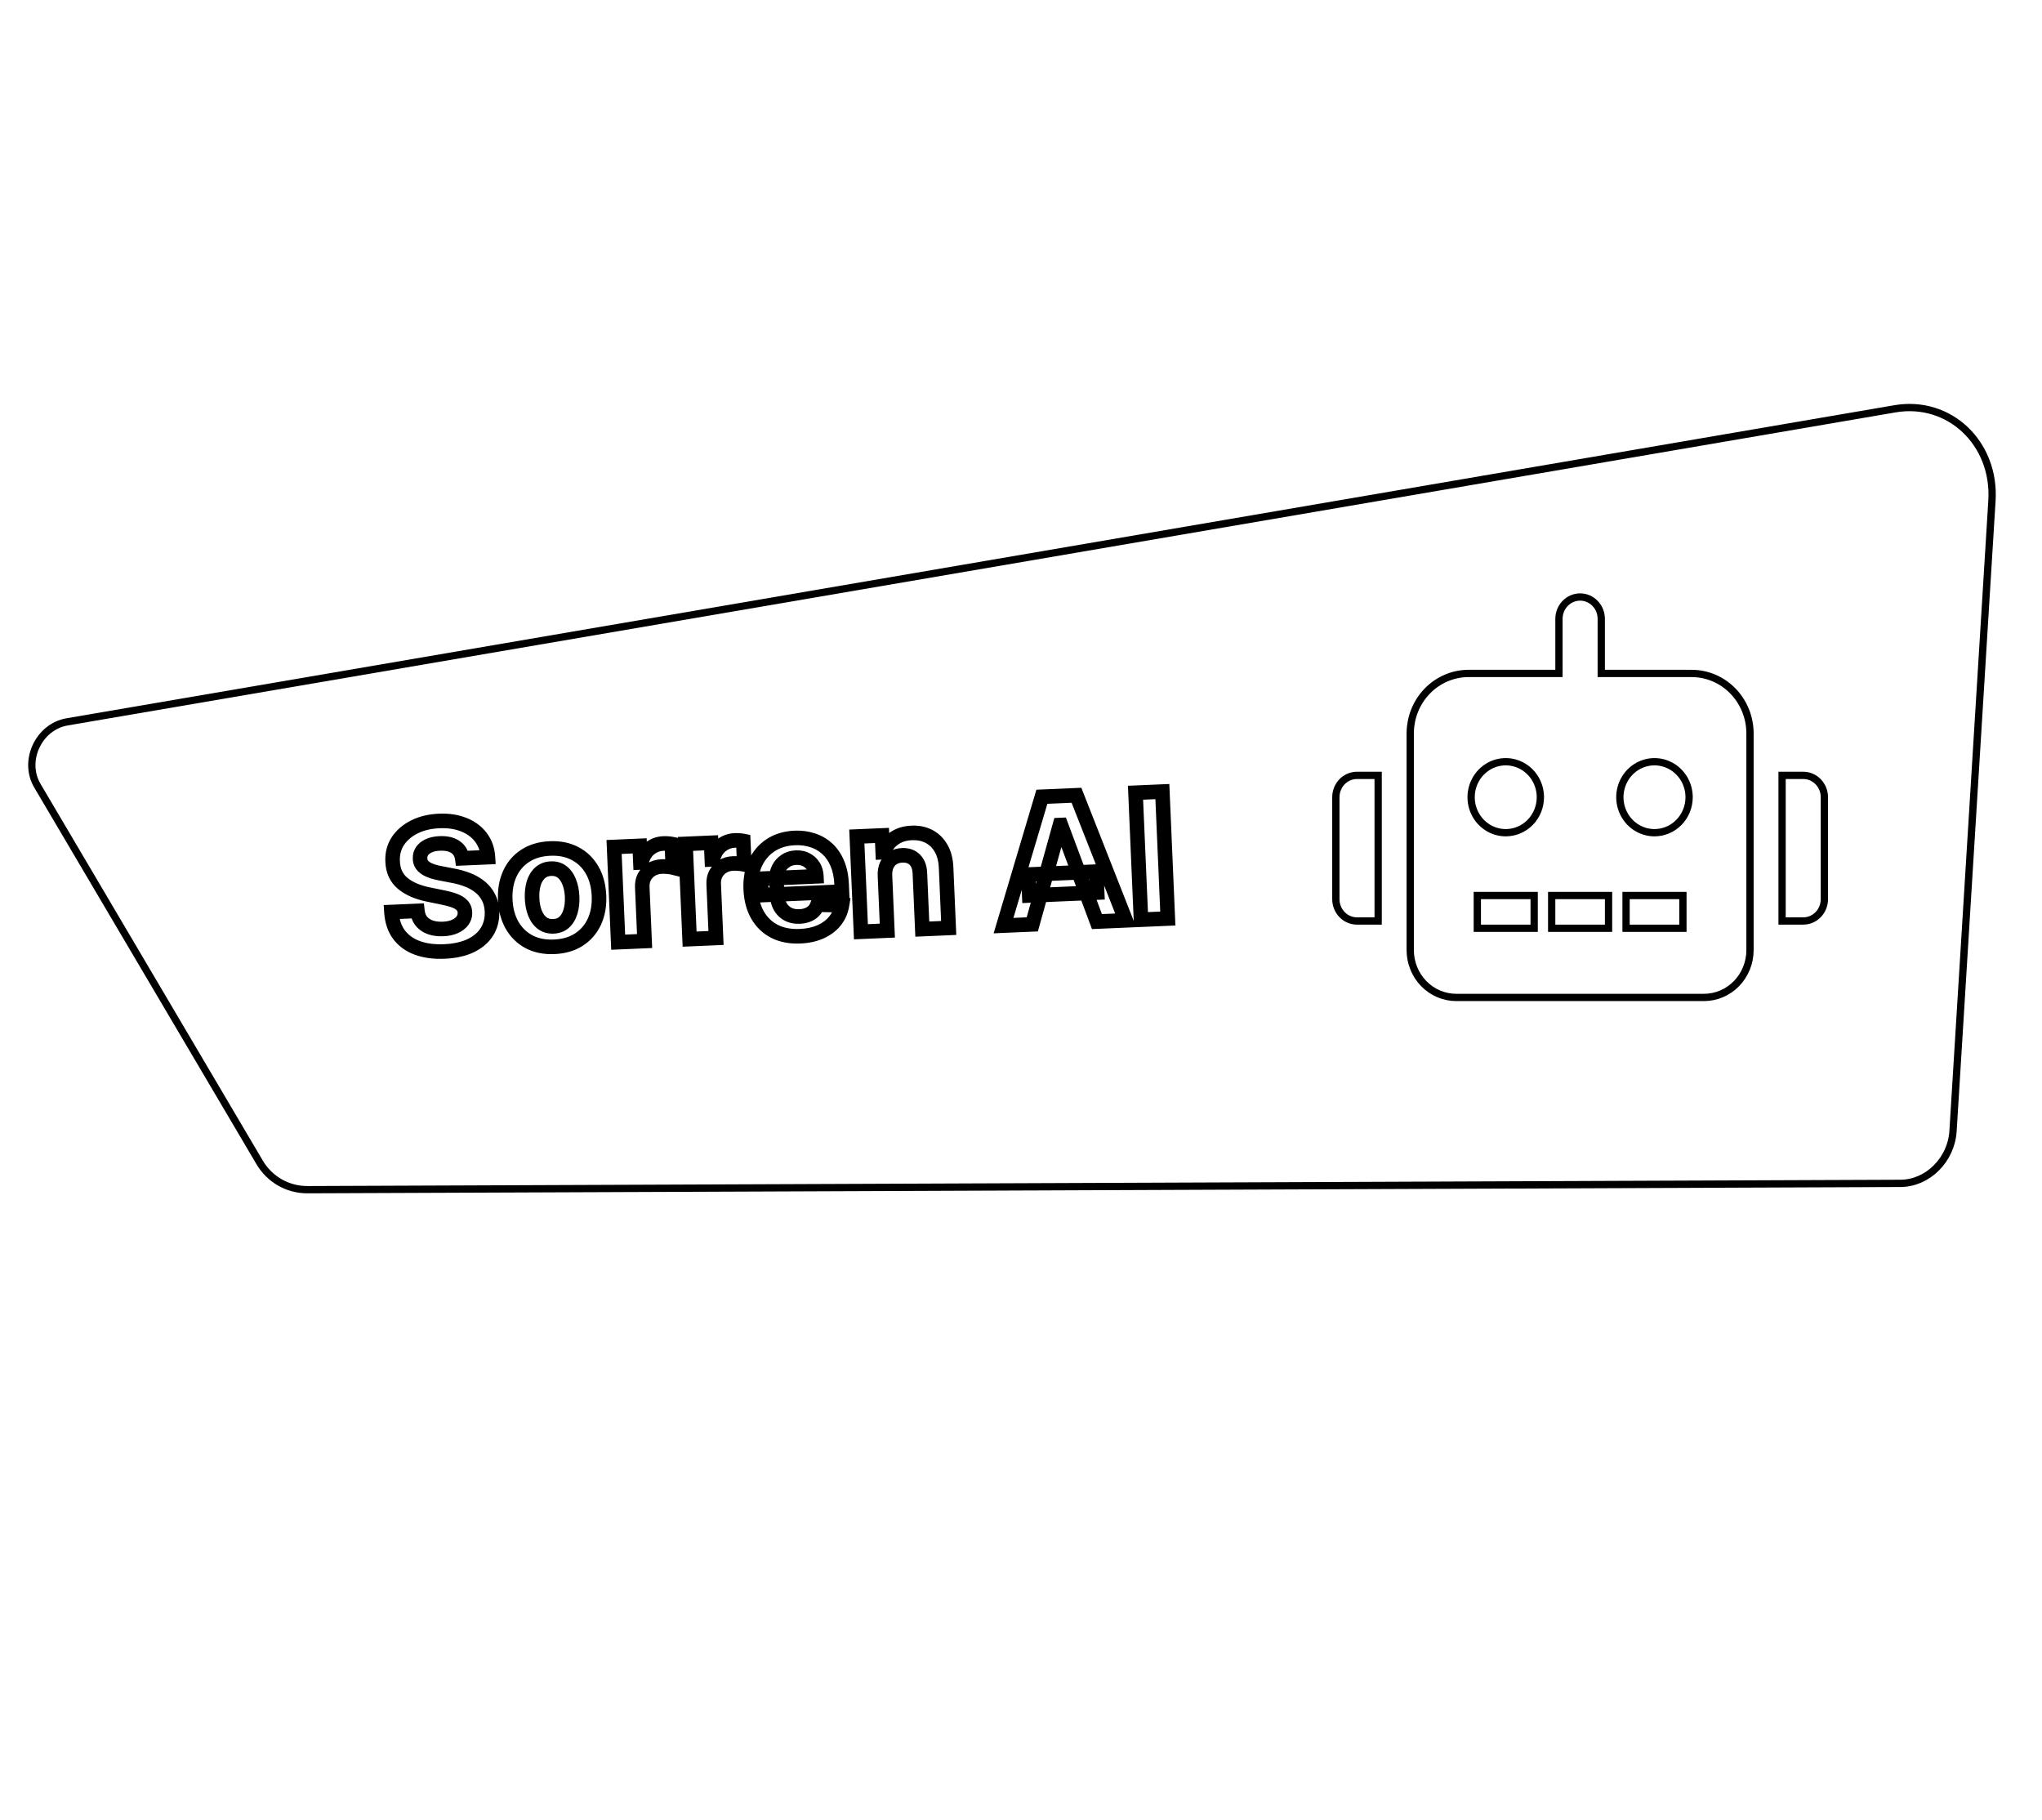   <svg class="drawable" width="561" height="500" viewBox="0 0 561 500" fill="none" xmlns="http://www.w3.org/2000/svg" >
<path d="M18.443 198.298C10.621 199.638 6.245 209.011 10.262 215.821L71.301 319.269C74.098 324.009 79.037 326.833 84.497 326.811L522.092 325.079C529.598 325.049 536.07 318.62 536.558 310.707L547.249 137.55C548.224 121.755 535.546 109.74 520.602 112.3L18.443 198.298Z" stroke="black" stroke-width="2"/>
<path d="M434.105 164C435.638 164 437.113 164.626 438.205 165.748C439.298 166.871 439.916 168.4 439.916 170V185H464.754C466.855 184.999 468.936 185.424 470.879 186.251C472.821 187.078 474.589 188.29 476.078 189.821C477.568 191.352 478.75 193.172 479.558 195.176C480.365 197.18 480.781 199.329 480.78 201.5V261C480.777 264.455 479.439 267.763 477.069 270.198C474.701 272.632 471.496 273.996 468.158 274H400.054C396.716 273.997 393.51 272.633 391.142 270.198C388.772 267.763 387.435 264.455 387.432 260.999V201.5L387.437 201.093C387.485 199.061 387.897 197.055 388.654 195.176C389.462 193.172 390.644 191.352 392.134 189.821C393.623 188.29 395.39 187.078 397.333 186.251C399.154 185.476 401.098 185.054 403.064 185.005L403.458 185H428.295V170C428.295 168.4 428.914 166.871 430.007 165.748C431.099 164.626 432.574 164 434.105 164ZM405.863 255H421.484V246H405.863V255ZM426.295 255H441.916V246H426.295V255ZM446.727 255H462.349V246H446.727V255ZM495.402 213C496.162 212.999 496.914 213.152 497.617 213.451C498.32 213.75 498.962 214.189 499.503 214.745C500.044 215.301 500.474 215.963 500.768 216.693C501.061 217.424 501.213 218.207 501.212 218.999V247.001C501.213 247.793 501.061 248.576 500.768 249.307C500.474 250.037 500.044 250.699 499.503 251.255C498.962 251.811 498.32 252.25 497.617 252.549C496.914 252.848 496.162 253.001 495.402 253H489.591V213H495.402ZM417.323 209.996C415.582 209.255 413.663 209.06 411.812 209.438C409.962 209.817 408.266 210.75 406.938 212.115C405.609 213.48 404.708 215.217 404.343 217.103C403.978 218.989 404.165 220.944 404.882 222.723C405.599 224.501 406.813 226.025 408.378 227.1C409.845 228.107 411.557 228.676 413.32 228.743L413.674 228.75C414.927 228.75 416.168 228.496 417.324 228.004C418.48 227.512 419.529 226.791 420.411 225.885C421.293 224.978 421.991 223.903 422.467 222.723C422.943 221.542 423.188 220.277 423.188 219L423.181 218.64C423.116 216.843 422.567 215.096 421.591 213.594C420.549 211.991 419.065 210.737 417.323 209.996ZM458.188 209.996C456.446 209.255 454.528 209.06 452.677 209.438C450.826 209.817 449.129 210.75 447.801 212.115C446.473 213.48 445.571 215.217 445.206 217.103C444.841 218.989 445.029 220.944 445.745 222.723C446.462 224.501 447.678 226.025 449.242 227.1C450.709 228.107 452.421 228.676 454.185 228.743L454.537 228.75C455.79 228.75 457.031 228.496 458.188 228.004C459.344 227.512 460.392 226.791 461.274 225.885C462.156 224.978 462.854 223.903 463.33 222.723C463.806 221.542 464.051 220.277 464.051 219L464.044 218.64C463.979 216.843 463.431 215.096 462.454 213.594C461.412 211.991 459.929 210.737 458.188 209.996ZM367 218.999C366.999 218.207 367.151 217.424 367.444 216.693C367.738 215.963 368.168 215.301 368.709 214.745C369.25 214.189 369.891 213.75 370.594 213.451C371.297 213.152 372.05 212.999 372.81 213H378.621V253H372.81C372.05 253.001 371.297 252.848 370.594 252.549C369.891 252.25 369.25 251.811 368.709 251.255C368.168 250.699 367.738 250.037 367.444 249.307C367.151 248.576 366.999 247.793 367 247.001V218.999Z" stroke="black" stroke-width="2"/>
<mask id="path-3-outside-1_64_136" maskUnits="userSpaceOnUse" x="104.22" y="214.24" width="219.561" height="50.335" fill="black">
<rect fill="white" x="104.22" y="214.24" width="219.561" height="50.335"/>
<path d="M126.987 235.776C126.792 234.409 126.161 233.367 125.095 232.65C124.029 231.934 122.611 231.614 120.84 231.69C119.636 231.742 118.627 231.956 117.813 232.332C116.999 232.697 116.383 233.185 115.965 233.794C115.559 234.403 115.372 235.082 115.405 235.831C115.409 236.457 115.563 236.996 115.867 237.449C116.182 237.902 116.602 238.288 117.128 238.606C117.653 238.914 118.256 239.178 118.936 239.399C119.616 239.608 120.34 239.782 121.108 239.919L124.274 240.534C125.81 240.809 127.226 241.203 128.522 241.716C129.818 242.229 130.949 242.88 131.916 243.668C132.883 244.457 133.646 245.402 134.205 246.504C134.775 247.606 135.098 248.883 135.172 250.336C135.252 252.471 134.787 254.345 133.776 255.958C132.775 257.559 131.283 258.835 129.3 259.784C127.327 260.722 124.921 261.252 122.083 261.375C119.267 261.496 116.797 261.17 114.67 260.397C112.556 259.624 110.877 258.416 109.635 256.775C108.404 255.122 107.706 253.042 107.541 250.535L114.676 250.228C114.806 251.394 115.183 252.356 115.807 253.114C116.442 253.86 117.268 254.41 118.284 254.765C119.311 255.107 120.46 255.251 121.732 255.196C122.981 255.143 124.057 254.914 124.961 254.512C125.876 254.108 126.575 253.572 127.059 252.903C127.542 252.234 127.765 251.479 127.729 250.639C127.695 249.856 127.434 249.207 126.946 248.694C126.469 248.18 125.779 247.754 124.878 247.418C123.987 247.081 122.9 246.786 121.615 246.534L117.776 245.744C114.805 245.155 112.435 244.137 110.667 242.689C108.898 241.241 107.964 239.228 107.865 236.651C107.763 234.539 108.245 232.67 109.312 231.043C110.391 229.416 111.911 228.116 113.871 227.145C115.831 226.173 118.082 225.633 120.625 225.523C123.214 225.412 125.492 225.758 127.46 226.56C129.44 227.362 131.003 228.529 132.149 230.061C133.296 231.592 133.931 233.396 134.054 235.472L126.987 235.776ZM152.265 260.093C149.619 260.207 147.307 259.743 145.329 258.702C143.362 257.649 141.812 256.135 140.681 254.159C139.549 252.172 138.925 249.839 138.81 247.159C138.693 244.457 139.114 242.073 140.072 240.008C141.029 237.93 142.442 236.289 144.313 235.082C146.194 233.864 148.457 233.198 151.102 233.084C153.747 232.97 156.054 233.439 158.021 234.492C160 235.533 161.555 237.047 162.687 239.034C163.818 241.01 164.442 243.349 164.559 246.051C164.674 248.731 164.253 251.109 163.296 253.186C162.338 255.252 160.919 256.894 159.038 258.112C157.168 259.319 154.91 259.979 152.265 260.093ZM152.057 254.472C153.26 254.42 154.25 254.036 155.027 253.32C155.803 252.593 156.37 251.624 156.728 250.415C157.096 249.204 157.248 247.839 157.183 246.317C157.117 244.796 156.849 243.448 156.377 242.274C155.917 241.1 155.269 240.184 154.433 239.526C153.598 238.868 152.578 238.565 151.374 238.617C150.16 238.669 149.153 239.059 148.354 239.788C147.566 240.515 146.988 241.484 146.619 242.694C146.262 243.904 146.116 245.27 146.181 246.791C146.247 248.312 146.51 249.66 146.97 250.835C147.441 252.009 148.1 252.924 148.947 253.582C149.806 254.227 150.842 254.524 152.057 254.472ZM169.834 258.825L168.709 232.667L175.742 232.365L175.938 236.928L176.211 236.917C176.618 235.273 177.365 234.012 178.454 233.135C179.541 232.247 180.818 231.771 182.282 231.708C182.645 231.692 183.038 231.698 183.46 231.725C183.882 231.753 184.254 231.799 184.575 231.865L184.852 238.302C184.507 238.215 184.032 238.144 183.427 238.091C182.822 238.037 182.269 238.021 181.77 238.042C180.703 238.088 179.759 238.362 178.939 238.864C178.13 239.354 177.499 240.018 177.046 240.856C176.604 241.694 176.406 242.647 176.452 243.714L177.089 258.513L169.834 258.825ZM189.457 257.98L188.331 231.823L195.364 231.52L195.561 236.084L195.833 236.072C196.24 234.428 196.988 233.168 198.076 232.291C199.164 231.402 200.44 230.926 201.905 230.863C202.268 230.848 202.661 230.853 203.083 230.881C203.505 230.908 203.876 230.955 204.198 231.02L204.475 237.458C204.13 237.37 203.655 237.3 203.049 237.246C202.444 237.192 201.892 237.176 201.392 237.198C200.325 237.244 199.382 237.518 198.561 238.019C197.752 238.509 197.121 239.173 196.668 240.012C196.226 240.85 196.029 241.802 196.074 242.869L196.711 257.668L189.457 257.98ZM219.804 257.186C217.114 257.302 214.774 256.857 212.786 255.85C210.808 254.832 209.254 253.341 208.123 251.376C206.992 249.4 206.367 247.033 206.248 244.274C206.132 241.583 206.553 239.2 207.51 237.122C208.467 235.045 209.869 233.398 211.716 232.181C213.575 230.964 215.787 230.3 218.352 230.19C220.078 230.115 221.697 230.324 223.208 230.817C224.73 231.297 226.071 232.064 227.231 233.117C228.402 234.17 229.336 235.518 230.032 237.16C230.728 238.79 231.124 240.718 231.22 242.944L231.305 244.936L209.218 245.887L209.024 241.391L224.283 240.734C224.238 239.69 223.971 238.774 223.482 237.988C222.993 237.201 222.336 236.598 221.511 236.179C220.696 235.747 219.761 235.554 218.705 235.6C217.603 235.647 216.638 235.945 215.809 236.492C214.99 237.028 214.361 237.732 213.92 238.604C213.48 239.464 213.276 240.412 213.309 241.445L213.493 245.72C213.549 247.014 213.835 248.122 214.353 249.044C214.881 249.965 215.599 250.662 216.507 251.135C217.415 251.608 218.476 251.818 219.69 251.766C220.497 251.731 221.23 251.586 221.89 251.33C222.55 251.074 223.108 250.709 223.566 250.234C224.023 249.759 224.362 249.187 224.584 248.518L231.313 248.672C231.041 250.299 230.404 251.737 229.4 252.986C228.406 254.223 227.095 255.212 225.467 255.953C223.849 256.682 221.961 257.093 219.804 257.186ZM243.126 240.52L243.777 255.643L236.523 255.955L235.397 229.797L242.311 229.5L242.509 234.115L242.816 234.102C243.33 232.555 244.248 231.31 245.573 230.366C246.896 229.41 248.529 228.891 250.47 228.807C252.287 228.729 253.888 229.058 255.273 229.795C256.658 230.531 257.757 231.622 258.57 233.065C259.382 234.498 259.832 236.23 259.92 238.262L260.637 254.917L253.382 255.229L252.721 239.869C252.663 238.267 252.201 237.036 251.333 236.175C250.466 235.302 249.305 234.897 247.852 234.96C246.876 235.002 246.022 235.249 245.29 235.701C244.571 236.153 244.018 236.791 243.633 237.615C243.258 238.427 243.089 239.396 243.126 240.52ZM283.601 253.929L275.699 254.269L286.238 218.874L295.741 218.465L309.265 252.824L301.363 253.164L291.469 226.633L291.196 226.645L283.601 253.929ZM282.517 240.241L301.182 239.438L301.43 245.194L282.765 245.997L282.517 240.241ZM319.336 217.45L320.837 252.326L313.463 252.644L311.962 217.767L319.336 217.45Z"/>
</mask>
<path d="M126.987 235.776L125.007 236.059L125.263 237.852L127.073 237.775L126.987 235.776ZM117.813 232.332L118.631 234.158L118.642 234.153L118.652 234.148L117.813 232.332ZM115.965 233.794L114.315 232.664L114.308 232.674L114.301 232.684L115.965 233.794ZM115.405 235.831L117.405 235.818L117.404 235.782L117.403 235.745L115.405 235.831ZM115.867 237.449L114.205 238.563L114.215 238.578L114.225 238.592L115.867 237.449ZM117.128 238.606L116.091 240.317L116.104 240.325L116.118 240.333L117.128 238.606ZM118.936 239.399L118.319 241.301L118.333 241.306L118.347 241.31L118.936 239.399ZM121.108 239.919L121.49 237.956L121.475 237.953L121.461 237.951L121.108 239.919ZM124.274 240.534L123.893 242.497L123.907 242.5L123.922 242.503L124.274 240.534ZM128.522 241.716L127.786 243.576L127.786 243.576L128.522 241.716ZM131.916 243.668L133.18 242.119L133.18 242.119L131.916 243.668ZM134.205 246.504L132.421 247.41L132.425 247.417L132.429 247.424L134.205 246.504ZM135.172 250.336L137.17 250.26L137.17 250.247L137.169 250.234L135.172 250.336ZM133.776 255.958L132.081 254.896L132.079 254.898L133.776 255.958ZM129.3 259.784L130.158 261.591L130.163 261.588L129.3 259.784ZM114.67 260.397L113.983 262.275L113.987 262.277L114.67 260.397ZM109.635 256.775L108.031 257.97L108.036 257.976L108.04 257.982L109.635 256.775ZM107.541 250.535L107.455 248.537L105.411 248.625L105.545 250.666L107.541 250.535ZM114.676 250.228L116.664 250.007L116.457 248.15L114.59 248.23L114.676 250.228ZM115.807 253.114L114.263 254.385L114.274 254.398L114.284 254.41L115.807 253.114ZM118.284 254.765L117.625 256.653L117.638 256.658L117.651 256.662L118.284 254.765ZM124.961 254.512L124.154 252.681L124.147 252.685L124.961 254.512ZM127.059 252.903L128.68 254.073L128.68 254.073L127.059 252.903ZM126.946 248.694L125.48 250.054L125.488 250.063L125.496 250.072L126.946 248.694ZM124.878 247.418L124.169 249.288L124.178 249.291L124.878 247.418ZM121.615 246.534L121.212 248.493L121.221 248.495L121.23 248.497L121.615 246.534ZM117.776 245.744L118.18 243.785L118.172 243.784L118.165 243.782L117.776 245.744ZM110.667 242.689L109.4 244.237L109.4 244.237L110.667 242.689ZM107.865 236.651L109.863 236.573L109.863 236.564L109.862 236.554L107.865 236.651ZM109.312 231.043L107.645 229.938L107.64 229.946L109.312 231.043ZM127.46 226.56L126.705 228.412L126.709 228.414L127.46 226.56ZM132.149 230.061L130.548 231.259L130.548 231.259L132.149 230.061ZM134.054 235.472L134.14 237.47L136.171 237.383L136.051 235.354L134.054 235.472ZM126.987 235.776L128.967 235.494C128.698 233.613 127.785 232.048 126.21 230.99L125.095 232.65L123.98 234.31C124.537 234.685 124.885 235.204 125.007 236.059L126.987 235.776ZM125.095 232.65L126.21 230.99C124.678 229.961 122.792 229.604 120.754 229.692L120.84 231.69L120.926 233.689C122.429 233.624 123.38 233.908 123.98 234.31L125.095 232.65ZM120.84 231.69L120.754 229.692C119.374 229.752 118.091 230.001 116.974 230.517L117.813 232.332L118.652 234.148C119.164 233.912 119.898 233.733 120.926 233.689L120.84 231.69ZM117.813 232.332L116.996 230.507C115.915 230.991 114.98 231.693 114.315 232.664L115.965 233.794L117.615 234.924C117.785 234.676 118.082 234.404 118.631 234.158L117.813 232.332ZM115.965 233.794L114.301 232.684C113.654 233.656 113.357 234.755 113.407 235.917L115.405 235.831L117.403 235.745C117.388 235.409 117.465 235.15 117.629 234.903L115.965 233.794ZM115.405 235.831L113.405 235.845C113.411 236.803 113.653 237.738 114.205 238.563L115.867 237.449L117.528 236.336C117.473 236.254 117.407 236.11 117.405 235.818L115.405 235.831ZM115.867 237.449L114.225 238.592C114.717 239.299 115.354 239.87 116.091 240.317L117.128 238.606L118.165 236.896C117.851 236.706 117.646 236.505 117.508 236.307L115.867 237.449ZM117.128 238.606L116.118 240.333C116.786 240.724 117.525 241.043 118.319 241.301L118.936 239.399L119.554 237.496C118.987 237.312 118.519 237.103 118.138 236.88L117.128 238.606ZM118.936 239.399L118.347 241.31C119.112 241.546 119.915 241.738 120.756 241.888L121.108 239.919L121.461 237.951C120.765 237.826 120.121 237.671 119.525 237.487L118.936 239.399ZM121.108 239.919L120.727 241.883L123.893 242.497L124.274 240.534L124.655 238.57L121.49 237.956L121.108 239.919ZM124.274 240.534L123.922 242.503C125.342 242.757 126.628 243.117 127.786 243.576L128.522 241.716L129.258 239.856C127.825 239.289 126.279 238.861 124.627 238.565L124.274 240.534ZM128.522 241.716L127.786 243.576C128.913 244.022 129.862 244.573 130.652 245.218L131.916 243.668L133.18 242.119C132.037 241.186 130.723 240.436 129.258 239.856L128.522 241.716ZM131.916 243.668L130.652 245.218C131.404 245.832 131.99 246.559 132.421 247.41L134.205 246.504L135.988 245.599C135.302 244.246 134.361 243.082 133.18 242.119L131.916 243.668ZM134.205 246.504L132.429 247.424C132.847 248.232 133.112 249.221 133.174 250.437L135.172 250.336L137.169 250.234C137.083 248.545 136.704 246.98 135.981 245.584L134.205 246.504ZM135.172 250.336L133.173 250.411C133.24 252.196 132.853 253.663 132.081 254.896L133.776 255.958L135.47 257.02C136.72 255.026 137.264 252.745 137.17 250.26L135.172 250.336ZM133.776 255.958L132.079 254.898C131.312 256.127 130.135 257.167 128.436 257.981L129.3 259.784L130.163 261.588C132.432 260.502 134.239 258.991 135.472 257.017L133.776 255.958ZM129.3 259.784L128.441 257.978C126.771 258.772 124.644 259.263 121.997 259.376L122.083 261.375L122.169 263.373C125.198 263.242 127.883 262.673 130.158 261.591L129.3 259.784ZM122.083 261.375L121.997 259.376C119.381 259.489 117.181 259.182 115.354 258.517L114.67 260.397L113.987 262.277C116.412 263.158 119.154 263.502 122.169 263.373L122.083 261.375ZM114.67 260.397L115.357 258.519C113.568 257.864 112.218 256.874 111.23 255.568L109.635 256.775L108.04 257.982C109.536 259.958 111.543 261.383 113.983 262.275L114.67 260.397ZM109.635 256.775L111.239 255.58C110.284 254.298 109.682 252.611 109.537 250.404L107.541 250.535L105.545 250.666C105.73 253.473 106.523 255.945 108.031 257.97L109.635 256.775ZM107.541 250.535L107.627 252.533L114.762 252.226L114.676 250.228L114.59 248.23L107.455 248.537L107.541 250.535ZM114.676 250.228L112.689 250.449C112.853 251.925 113.348 253.274 114.263 254.385L115.807 253.114L117.351 251.843C117.018 251.439 116.759 250.863 116.664 250.007L114.676 250.228ZM115.807 253.114L114.284 254.41C115.172 255.453 116.307 256.194 117.625 256.653L118.284 254.765L118.942 252.876C118.228 252.627 117.713 252.267 117.33 251.818L115.807 253.114ZM118.284 254.765L117.651 256.662C118.946 257.094 120.344 257.258 121.818 257.195L121.732 255.196L121.646 253.198C120.576 253.244 119.676 253.121 118.917 252.868L118.284 254.765ZM121.732 255.196L121.818 257.195C123.254 257.133 124.59 256.867 125.775 256.338L124.961 254.512L124.147 252.685C123.524 252.962 122.707 253.153 121.646 253.198L121.732 255.196ZM124.961 254.512L125.768 256.342C126.939 255.825 127.949 255.087 128.68 254.073L127.059 252.903L125.437 251.732C125.202 252.057 124.813 252.391 124.154 252.681L124.961 254.512ZM127.059 252.903L128.68 254.073C129.432 253.032 129.782 251.833 129.727 250.553L127.729 250.639L125.731 250.725C125.748 251.125 125.651 251.435 125.437 251.732L127.059 252.903ZM127.729 250.639L129.727 250.553C129.675 249.342 129.253 248.217 128.395 247.315L126.946 248.694L125.496 250.072C125.616 250.197 125.715 250.369 125.731 250.725L127.729 250.639ZM126.946 248.694L128.412 247.333C127.659 246.522 126.668 245.951 125.577 245.544L124.878 247.418L124.178 249.291C124.891 249.557 125.279 249.837 125.48 250.054L126.946 248.694ZM124.878 247.418L125.586 245.547C124.56 245.159 123.357 244.838 122 244.572L121.615 246.534L121.23 248.497C122.443 248.735 123.415 249.002 124.169 249.288L124.878 247.418ZM121.615 246.534L122.018 244.575L118.18 243.785L117.776 245.744L117.373 247.703L121.212 248.493L121.615 246.534ZM117.776 245.744L118.165 243.782C115.415 243.237 113.379 242.325 111.934 241.142L110.667 242.689L109.4 244.237C111.492 245.949 114.195 247.073 117.388 247.706L117.776 245.744ZM110.667 242.689L111.934 241.142C110.668 240.105 109.944 238.661 109.863 236.573L107.865 236.651L105.866 236.728C105.985 239.796 107.129 242.377 109.4 244.237L110.667 242.689ZM107.865 236.651L109.862 236.554C109.779 234.827 110.17 233.383 110.985 232.14L109.312 231.043L107.64 229.946C106.321 231.958 105.746 234.252 105.867 236.747L107.865 236.651ZM109.312 231.043L110.98 232.148C111.841 230.849 113.076 229.771 114.759 228.937L113.871 227.145L112.982 225.353C110.746 226.462 108.941 227.983 107.645 229.938L109.312 231.043ZM113.871 227.145L114.759 228.937C116.431 228.108 118.402 227.621 120.711 227.522L120.625 225.523L120.539 223.525C117.763 223.645 115.23 224.239 112.982 225.353L113.871 227.145ZM120.625 225.523L120.711 227.522C123.074 227.42 125.055 227.739 126.705 228.412L127.46 226.56L128.215 224.708C125.929 223.776 123.354 223.404 120.539 223.525L120.625 225.523ZM127.46 226.56L126.709 228.414C128.391 229.095 129.645 230.052 130.548 231.259L132.149 230.061L133.75 228.862C132.361 227.006 130.488 225.629 128.211 224.706L127.46 226.56ZM132.149 230.061L130.548 231.259C131.44 232.45 131.955 233.87 132.058 235.591L134.054 235.472L136.051 235.354C135.906 232.922 135.152 230.735 133.75 228.862L132.149 230.061ZM134.054 235.472L133.968 233.474L126.901 233.778L126.987 235.776L127.073 237.775L134.14 237.47L134.054 235.472ZM145.329 258.702L144.385 260.466L144.398 260.472L145.329 258.702ZM140.681 254.159L138.943 255.149L138.945 255.153L140.681 254.159ZM140.072 240.008L141.886 240.849L141.888 240.844L140.072 240.008ZM144.313 235.082L145.397 236.763L145.4 236.761L144.313 235.082ZM158.021 234.492L157.078 236.256L157.09 236.262L158.021 234.492ZM162.687 239.034L160.949 240.024L160.951 240.028L162.687 239.034ZM163.296 253.186L165.111 254.027L165.112 254.023L163.296 253.186ZM159.038 258.112L160.122 259.793L160.125 259.791L159.038 258.112ZM155.027 253.32L156.382 254.791L156.388 254.785L156.394 254.78L155.027 253.32ZM156.728 250.415L154.814 249.832L154.812 249.84L154.81 249.848L156.728 250.415ZM156.377 242.274L154.515 243.004L154.518 243.012L154.521 243.02L156.377 242.274ZM148.354 239.788L147.007 238.309L146.997 238.319L148.354 239.788ZM146.619 242.694L144.706 242.111L144.704 242.12L144.701 242.128L146.619 242.694ZM146.97 250.835L145.107 251.564L145.11 251.572L145.114 251.58L146.97 250.835ZM148.947 253.582L147.721 255.162L147.733 255.171L147.745 255.18L148.947 253.582ZM152.265 260.093L152.179 258.095C149.821 258.196 147.872 257.78 146.26 256.932L145.329 258.702L144.398 260.472C146.742 261.706 149.418 262.217 152.351 262.091L152.265 260.093ZM145.329 258.702L146.273 256.939C144.643 256.067 143.365 254.822 142.416 253.165L140.681 254.159L138.945 255.153C140.259 257.448 142.08 259.232 144.386 260.466L145.329 258.702ZM140.681 254.159L142.418 253.169C141.469 251.502 140.912 249.49 140.808 247.073L138.81 247.159L136.812 247.245C136.938 250.188 137.628 252.842 138.943 255.149L140.681 254.159ZM138.81 247.159L140.808 247.073C140.703 244.631 141.086 242.575 141.886 240.849L140.072 240.008L138.257 239.166C137.142 241.572 136.684 244.284 136.812 247.245L138.81 247.159ZM140.072 240.008L141.888 240.844C142.691 239.102 143.855 237.757 145.397 236.763L144.313 235.082L143.228 233.401C141.03 234.82 139.366 236.758 138.255 239.171L140.072 240.008ZM144.313 235.082L145.4 236.761C146.931 235.769 148.834 235.183 151.188 235.082L151.102 233.084L151.016 231.086C148.08 231.212 145.456 231.959 143.225 233.403L144.313 235.082ZM151.102 233.084L151.188 235.082C153.543 234.981 155.481 235.401 157.078 236.255L158.021 234.492L158.965 232.729C156.627 231.478 153.952 230.959 151.016 231.086L151.102 233.084ZM158.021 234.492L157.09 236.262C158.723 237.121 160.001 238.36 160.949 240.024L162.687 239.034L164.425 238.044C163.109 235.734 161.277 233.945 158.953 232.722L158.021 234.492ZM162.687 239.034L160.951 240.028C161.897 241.679 162.455 243.695 162.56 246.137L164.559 246.051L166.557 245.965C166.429 243.004 165.74 240.341 164.423 238.04L162.687 239.034ZM164.559 246.051L162.56 246.137C162.664 248.554 162.282 250.607 161.48 252.349L163.296 253.186L165.112 254.023C166.224 251.611 166.683 248.907 166.557 245.965L164.559 246.051ZM163.296 253.186L161.481 252.345C160.68 254.074 159.51 255.424 157.951 256.434L159.038 258.112L160.125 259.791C162.328 258.364 163.997 256.429 165.111 254.027L163.296 253.186ZM159.038 258.112L157.954 256.432C156.434 257.412 154.536 257.993 152.179 258.095L152.265 260.093L152.351 262.091C155.283 261.965 157.901 261.226 160.122 259.793L159.038 258.112ZM152.057 254.472L152.143 256.47C153.748 256.401 155.21 255.871 156.382 254.791L155.027 253.32L153.672 251.849C153.291 252.2 152.772 252.439 151.971 252.473L152.057 254.472ZM155.027 253.32L156.394 254.78C157.475 253.767 158.206 252.469 158.646 250.981L156.728 250.415L154.81 249.848C154.534 250.78 154.132 251.418 153.66 251.86L155.027 253.32ZM156.728 250.415L158.641 250.998C159.087 249.532 159.254 247.934 159.181 246.231L157.183 246.317L155.184 246.403C155.242 247.743 155.105 248.877 154.814 249.832L156.728 250.415ZM157.183 246.317L159.181 246.231C159.107 244.529 158.804 242.951 158.233 241.529L156.377 242.274L154.521 243.02C154.893 243.946 155.127 245.064 155.184 246.403L157.183 246.317ZM156.377 242.274L158.24 241.545C157.674 240.101 156.834 238.87 155.67 237.954L154.433 239.526L153.197 241.098C153.705 241.498 154.161 242.099 154.515 243.004L156.377 242.274ZM154.433 239.526L155.67 237.954C154.409 236.961 152.902 236.549 151.288 236.619L151.374 238.617L151.46 240.615C152.253 240.581 152.786 240.775 153.197 241.098L154.433 239.526ZM151.374 238.617L151.288 236.619C149.667 236.688 148.195 237.226 147.007 238.309L148.354 239.788L149.701 241.266C150.11 240.893 150.652 240.65 151.46 240.615L151.374 238.617ZM148.354 239.788L146.997 238.319C145.905 239.327 145.16 240.623 144.706 242.111L146.619 242.694L148.532 243.277C148.816 242.345 149.228 241.703 149.711 241.257L148.354 239.788ZM146.619 242.694L144.701 242.128C144.27 243.588 144.11 245.179 144.183 246.877L146.181 246.791L148.179 246.705C148.122 245.36 148.254 244.22 148.537 243.261L146.619 242.694ZM146.181 246.791L144.183 246.877C144.256 248.574 144.552 250.146 145.107 251.564L146.97 250.835L148.832 250.105C148.467 249.174 148.237 248.05 148.179 246.705L146.181 246.791ZM146.97 250.835L145.114 251.58C145.693 253.023 146.547 254.251 147.721 255.162L148.947 253.582L150.173 252.001C149.653 251.598 149.189 250.994 148.826 250.089L146.97 250.835ZM148.947 253.582L147.745 255.18C149.022 256.141 150.53 256.539 152.143 256.47L152.057 254.472L151.971 252.473C151.154 252.509 150.589 252.314 150.15 251.983L148.947 253.582ZM169.834 258.825L167.836 258.911L167.922 260.909L169.92 260.823L169.834 258.825ZM168.709 232.667L168.623 230.669L166.624 230.755L166.71 232.753L168.709 232.667ZM175.742 232.365L177.74 232.279L177.654 230.28L175.656 230.366L175.742 232.365ZM175.938 236.928L173.94 237.014L174.026 239.013L176.024 238.927L175.938 236.928ZM176.211 236.917L176.297 238.915L177.792 238.851L178.152 237.397L176.211 236.917ZM178.454 233.135L179.709 234.692L179.719 234.684L178.454 233.135ZM183.46 231.725L183.589 229.729L183.589 229.729L183.46 231.725ZM184.575 231.865L186.573 231.779L186.506 230.219L184.976 229.906L184.575 231.865ZM184.852 238.302L184.36 240.241L186.966 240.902L186.85 238.216L184.852 238.302ZM178.939 238.864L179.975 240.575L179.983 240.57L178.939 238.864ZM177.046 240.856L175.286 239.905L175.281 239.914L175.276 239.924L177.046 240.856ZM177.089 258.513L177.175 260.511L179.173 260.425L179.087 258.427L177.089 258.513ZM169.834 258.825L171.832 258.739L170.707 232.581L168.709 232.667L166.71 232.753L167.836 258.911L169.834 258.825ZM168.709 232.667L168.795 234.665L175.828 234.363L175.742 232.365L175.656 230.366L168.623 230.669L168.709 232.667ZM175.742 232.365L173.744 232.451L173.94 237.014L175.938 236.928L177.936 236.842L177.74 232.279L175.742 232.365ZM175.938 236.928L176.024 238.927L176.297 238.915L176.211 236.917L176.125 234.919L175.852 234.93L175.938 236.928ZM176.211 236.917L178.152 237.397C178.477 236.085 179.028 235.241 179.709 234.692L178.454 233.135L177.199 231.578C175.703 232.783 174.758 234.46 174.269 236.436L176.211 236.917ZM178.454 233.135L179.719 234.684C180.457 234.081 181.315 233.751 182.368 233.706L182.282 231.708L182.196 229.71C180.32 229.79 178.626 230.412 177.188 231.586L178.454 233.135ZM182.282 231.708L182.368 233.706C182.649 233.694 182.969 233.698 183.331 233.721L183.46 231.725L183.589 229.729C183.107 229.698 182.642 229.69 182.196 229.71L182.282 231.708ZM183.46 231.725L183.331 233.721C183.686 233.744 183.964 233.781 184.174 233.824L184.575 231.865L184.976 229.906C184.544 229.817 184.078 229.761 183.589 229.729L183.46 231.725ZM184.575 231.865L182.577 231.951L182.854 238.388L184.852 238.302L186.85 238.216L186.573 231.779L184.575 231.865ZM184.852 238.302L185.344 236.364C184.848 236.238 184.252 236.156 183.603 236.098L183.427 238.091L183.251 240.083C183.812 240.132 184.166 240.191 184.36 240.241L184.852 238.302ZM183.427 238.091L183.603 236.098C182.929 236.039 182.287 236.018 181.684 236.044L181.77 238.042L181.856 240.041C182.252 240.024 182.715 240.035 183.251 240.083L183.427 238.091ZM181.77 238.042L181.684 236.044C180.316 236.103 179.036 236.46 177.895 237.158L178.939 238.864L179.983 240.57C180.482 240.264 181.089 240.074 181.856 240.041L181.77 238.042ZM178.939 238.864L177.903 237.153C176.787 237.828 175.907 238.756 175.286 239.905L177.046 240.856L178.805 241.807C179.09 241.279 179.472 240.879 179.975 240.575L178.939 238.864ZM177.046 240.856L175.276 239.924C174.649 241.113 174.395 242.425 174.454 243.8L176.452 243.714L178.45 243.628C178.417 242.868 178.559 242.275 178.815 241.789L177.046 240.856ZM176.452 243.714L174.454 243.8L175.091 258.599L177.089 258.513L179.087 258.427L178.45 243.628L176.452 243.714ZM177.089 258.513L177.003 256.514L169.748 256.827L169.834 258.825L169.92 260.823L177.175 260.511L177.089 258.513ZM189.457 257.98L187.459 258.066L187.545 260.064L189.543 259.978L189.457 257.98ZM188.331 231.823L188.245 229.825L186.247 229.911L186.333 231.909L188.331 231.823ZM195.364 231.52L197.362 231.434L197.276 229.436L195.278 229.522L195.364 231.52ZM195.561 236.084L193.563 236.17L193.649 238.168L195.647 238.082L195.561 236.084ZM195.833 236.072L195.919 238.07L197.415 238.006L197.775 236.553L195.833 236.072ZM198.076 232.291L199.331 233.848L199.341 233.84L198.076 232.291ZM203.083 230.881L203.212 228.885L203.212 228.885L203.083 230.881ZM204.198 231.02L206.196 230.934L206.129 229.374L204.599 229.061L204.198 231.02ZM204.475 237.458L203.983 239.396L206.588 240.057L206.473 237.372L204.475 237.458ZM198.561 238.019L199.597 239.73L199.605 239.725L198.561 238.019ZM196.668 240.012L194.908 239.061L194.904 239.07L194.899 239.079L196.668 240.012ZM196.711 257.668L196.797 259.666L198.795 259.58L198.71 257.582L196.711 257.668ZM189.457 257.98L191.455 257.894L190.329 231.737L188.331 231.823L186.333 231.909L187.459 258.066L189.457 257.98ZM188.331 231.823L188.417 233.821L195.45 233.518L195.364 231.52L195.278 229.522L188.245 229.825L188.331 231.823ZM195.364 231.52L193.366 231.606L193.563 236.17L195.561 236.084L197.559 235.998L197.362 231.434L195.364 231.52ZM195.561 236.084L195.647 238.082L195.919 238.07L195.833 236.072L195.747 234.074L195.475 234.086L195.561 236.084ZM195.833 236.072L197.775 236.553C198.099 235.241 198.65 234.396 199.331 233.848L198.076 232.291L196.821 230.733C195.325 231.939 194.381 233.616 193.892 235.592L195.833 236.072ZM198.076 232.291L199.341 233.84C200.079 233.237 200.937 232.907 201.991 232.861L201.905 230.863L201.819 228.865C199.943 228.946 198.248 229.568 196.811 230.742L198.076 232.291ZM201.905 230.863L201.991 232.861C202.272 232.849 202.592 232.853 202.953 232.877L203.083 230.881L203.212 228.885C202.729 228.854 202.264 228.846 201.819 228.865L201.905 230.863ZM203.083 230.881L202.953 232.877C203.309 232.9 203.586 232.937 203.796 232.98L204.198 231.02L204.599 229.061C204.166 228.973 203.701 228.917 203.212 228.885L203.083 230.881ZM204.198 231.02L202.199 231.106L202.476 237.544L204.475 237.458L206.473 237.372L206.196 230.934L204.198 231.02ZM204.475 237.458L204.966 235.519C204.471 235.393 203.874 235.311 203.226 235.254L203.049 237.246L202.873 239.238C203.435 239.288 203.789 239.347 203.983 239.396L204.475 237.458ZM203.049 237.246L203.226 235.254C202.551 235.194 201.91 235.174 201.306 235.2L201.392 237.198L201.478 239.196C201.874 239.179 202.337 239.191 202.873 239.238L203.049 237.246ZM201.392 237.198L201.306 235.2C199.939 235.259 198.658 235.616 197.518 236.313L198.561 238.019L199.605 239.725C200.105 239.42 200.712 239.229 201.478 239.196L201.392 237.198ZM198.561 238.019L197.526 236.308C196.409 236.984 195.529 237.912 194.908 239.061L196.668 240.012L198.428 240.962C198.713 240.435 199.095 240.034 199.597 239.73L198.561 238.019ZM196.668 240.012L194.899 239.079C194.272 240.269 194.017 241.58 194.076 242.955L196.074 242.869L198.073 242.783C198.04 242.024 198.181 241.43 198.437 240.944L196.668 240.012ZM196.074 242.869L194.076 242.955L194.713 257.754L196.711 257.668L198.71 257.582L198.073 242.783L196.074 242.869ZM196.711 257.668L196.625 255.67L189.371 255.982L189.457 257.98L189.543 259.978L196.797 259.666L196.711 257.668ZM212.786 255.85L211.87 257.628L211.883 257.635L212.786 255.85ZM208.123 251.376L206.388 252.37L206.39 252.374L208.123 251.376ZM207.51 237.122L205.693 236.285L205.693 236.285L207.51 237.122ZM211.716 232.181L210.62 230.508L210.616 230.511L211.716 232.181ZM223.208 230.817L222.588 232.718L222.597 232.721L222.606 232.724L223.208 230.817ZM227.231 233.117L225.886 234.598L225.894 234.605L227.231 233.117ZM230.032 237.16L228.191 237.94L228.193 237.945L230.032 237.16ZM231.305 244.936L231.391 246.934L233.389 246.848L233.303 244.85L231.305 244.936ZM209.218 245.887L207.22 245.973L207.306 247.971L209.304 247.885L209.218 245.887ZM209.024 241.391L208.938 239.393L206.94 239.479L207.026 241.477L209.024 241.391ZM224.283 240.734L224.369 242.732L226.367 242.646L226.281 240.648L224.283 240.734ZM223.482 237.988L221.784 239.043L221.784 239.043L223.482 237.988ZM221.511 236.179L220.575 237.946L220.59 237.954L220.605 237.962L221.511 236.179ZM215.809 236.492L216.904 238.166L216.91 238.161L215.809 236.492ZM213.92 238.604L215.701 239.515L215.706 239.505L213.92 238.604ZM213.309 241.445L211.31 241.509L211.31 241.52L211.311 241.531L213.309 241.445ZM214.353 249.044L212.609 250.023L212.613 250.031L212.618 250.039L214.353 249.044ZM221.89 251.33L221.167 249.465L221.167 249.465L221.89 251.33ZM223.566 250.234L222.125 248.846L222.125 248.846L223.566 250.234ZM224.584 248.518L224.63 246.519L223.15 246.485L222.685 247.89L224.584 248.518ZM231.313 248.672L233.285 249.001L233.665 246.725L231.358 246.673L231.313 248.672ZM229.4 252.986L227.841 251.732L227.84 251.733L229.4 252.986ZM225.467 255.953L226.289 257.776L226.295 257.773L225.467 255.953ZM219.804 257.186L219.718 255.188C217.299 255.292 215.314 254.888 213.689 254.066L212.786 255.85L211.883 257.635C214.235 258.825 216.928 259.312 219.89 259.184L219.804 257.186ZM212.786 255.85L213.701 254.072C212.073 253.234 210.8 252.016 209.857 250.378L208.123 251.376L206.39 252.374C207.709 254.665 209.544 256.431 211.87 257.628L212.786 255.85ZM208.123 251.376L209.859 250.382C208.917 248.737 208.354 246.695 208.246 244.188L206.248 244.274L204.25 244.36C204.379 247.371 205.067 250.064 206.388 252.37L208.123 251.376ZM206.248 244.274L208.246 244.188C208.142 241.759 208.524 239.7 209.326 237.959L207.51 237.122L205.693 236.285C204.582 238.699 204.123 241.408 204.25 244.36L206.248 244.274ZM207.51 237.122L209.326 237.959C210.133 236.209 211.292 234.856 212.816 233.851L211.716 232.181L210.616 230.511C208.446 231.941 206.801 233.881 205.693 236.285L207.51 237.122ZM211.716 232.181L212.812 233.854C214.325 232.863 216.175 232.285 218.438 232.188L218.352 230.19L218.266 228.191C215.398 228.315 212.824 229.064 210.62 230.508L211.716 232.181ZM218.352 230.19L218.438 232.188C219.946 232.123 221.324 232.306 222.588 232.718L223.208 230.817L223.827 228.915C222.07 228.342 220.21 228.108 218.266 228.191L218.352 230.19ZM223.208 230.817L222.606 232.724C223.858 233.119 224.944 233.742 225.886 234.598L227.231 233.117L228.575 231.637C227.198 230.385 225.602 229.475 223.81 228.909L223.208 230.817ZM227.231 233.117L225.894 234.605C226.82 235.437 227.594 236.532 228.191 237.94L230.032 237.16L231.874 236.379C231.078 234.503 229.984 232.903 228.568 231.63L227.231 233.117ZM230.032 237.16L228.193 237.945C228.773 239.305 229.133 240.986 229.221 243.03L231.22 242.944L233.218 242.858C233.114 240.451 232.683 238.276 231.872 236.375L230.032 237.16ZM231.22 242.944L229.221 243.03L229.307 245.022L231.305 244.936L233.303 244.85L233.218 242.858L231.22 242.944ZM231.305 244.936L231.219 242.938L209.132 243.888L209.218 245.887L209.304 247.885L231.391 246.934L231.305 244.936ZM209.218 245.887L211.216 245.801L211.022 241.305L209.024 241.391L207.026 241.477L207.22 245.973L209.218 245.887ZM209.024 241.391L209.11 243.389L224.369 242.732L224.283 240.734L224.197 238.736L208.938 239.393L209.024 241.391ZM224.283 240.734L226.281 240.648C226.223 239.305 225.874 238.047 225.181 236.932L223.482 237.988L221.784 239.043C222.068 239.502 222.253 240.074 222.285 240.82L224.283 240.734ZM223.482 237.988L225.181 236.932C224.499 235.835 223.568 234.98 222.416 234.395L221.511 236.179L220.605 237.962C221.105 238.216 221.488 238.567 221.784 239.043L223.482 237.988ZM221.511 236.179L222.446 234.411C221.274 233.79 219.977 233.543 218.619 233.602L218.705 235.6L218.791 237.598C219.544 237.566 220.118 237.704 220.575 237.946L221.511 236.179ZM218.705 235.6L218.619 233.602C217.196 233.663 215.871 234.055 214.707 234.823L215.809 236.492L216.91 238.161C217.405 237.835 218.011 237.632 218.791 237.598L218.705 235.6ZM215.809 236.492L214.713 234.819C213.601 235.546 212.734 236.516 212.135 237.702L213.92 238.604L215.706 239.505C215.987 238.947 216.379 238.509 216.904 238.166L215.809 236.492ZM213.92 238.604L212.14 237.692C211.534 238.875 211.267 240.161 211.31 241.509L213.309 241.445L215.308 241.381C215.285 240.662 215.425 240.054 215.701 239.515L213.92 238.604ZM213.309 241.445L211.311 241.531L211.495 245.806L213.493 245.72L215.491 245.634L215.307 241.359L213.309 241.445ZM213.493 245.72L211.495 245.806C211.561 247.344 211.907 248.772 212.609 250.023L214.353 249.044L216.097 248.065C215.764 247.471 215.536 246.684 215.491 245.634L213.493 245.72ZM214.353 249.044L212.618 250.039C213.329 251.279 214.323 252.252 215.583 252.909L216.507 251.135L217.431 249.361C216.876 249.072 216.433 248.651 216.087 248.048L214.353 249.044ZM216.507 251.135L215.583 252.909C216.856 253.572 218.277 253.828 219.776 253.764L219.69 251.766L219.604 249.767C218.674 249.807 217.973 249.644 217.431 249.361L216.507 251.135ZM219.69 251.766L219.776 253.764C220.771 253.721 221.723 253.539 222.613 253.194L221.89 251.33L221.167 249.465C220.737 249.632 220.222 249.741 219.604 249.767L219.69 251.766ZM221.89 251.33L222.613 253.194C223.523 252.841 224.332 252.321 225.006 251.622L223.566 250.234L222.125 248.846C221.884 249.096 221.576 249.306 221.167 249.465L221.89 251.33ZM223.566 250.234L225.006 251.622C225.685 250.916 226.174 250.08 226.483 249.146L224.584 248.518L222.685 247.89C222.551 248.295 222.361 248.602 222.125 248.846L223.566 250.234ZM224.584 248.518L224.538 250.518L231.267 250.672L231.313 248.672L231.358 246.673L224.63 246.519L224.584 248.518ZM231.313 248.672L229.34 248.343C229.123 249.642 228.623 250.759 227.841 251.732L229.4 252.986L230.958 254.239C232.184 252.714 232.959 250.956 233.285 249.001L231.313 248.672ZM229.4 252.986L227.84 251.733C227.067 252.697 226.019 253.504 224.638 254.133L225.467 255.953L226.295 257.773C228.172 256.919 229.746 255.748 230.959 254.238L229.4 252.986ZM225.467 255.953L224.645 254.13C223.303 254.734 221.675 255.104 219.718 255.188L219.804 257.186L219.89 259.184C222.248 259.083 224.395 258.63 226.289 257.776L225.467 255.953ZM243.126 240.52L241.127 240.586L241.128 240.596L241.128 240.606L243.126 240.52ZM243.777 255.643L243.863 257.641L245.861 257.555L245.775 255.557L243.777 255.643ZM236.523 255.955L234.524 256.041L234.61 258.039L236.609 257.953L236.523 255.955ZM235.397 229.797L235.311 227.799L233.313 227.885L233.399 229.883L235.397 229.797ZM242.311 229.5L244.309 229.414L244.223 227.416L242.225 227.502L242.311 229.5ZM242.509 234.115L240.511 234.201L240.597 236.199L242.595 236.113L242.509 234.115ZM242.816 234.102L242.902 236.1L244.279 236.04L244.714 234.732L242.816 234.102ZM245.573 230.366L246.734 231.994L246.743 231.988L245.573 230.366ZM258.57 233.065L256.827 234.046L256.83 234.052L258.57 233.065ZM260.637 254.917L260.723 256.915L262.721 256.829L262.635 254.831L260.637 254.917ZM253.382 255.229L251.384 255.315L251.47 257.313L253.468 257.227L253.382 255.229ZM252.721 239.869L250.722 239.94L250.722 239.947L250.723 239.954L252.721 239.869ZM251.333 236.175L249.915 237.585L249.924 237.594L251.333 236.175ZM245.29 235.701L244.238 234L244.227 234.007L245.29 235.701ZM243.633 237.615L241.821 236.768L241.816 236.778L243.633 237.615ZM243.126 240.52L241.128 240.606L241.779 255.729L243.777 255.643L245.775 255.557L245.125 240.434L243.126 240.52ZM243.777 255.643L243.691 253.644L236.437 253.957L236.523 255.955L236.609 257.953L243.863 257.641L243.777 255.643ZM236.523 255.955L238.521 255.869L237.395 229.711L235.397 229.797L233.399 229.883L234.524 256.041L236.523 255.955ZM235.397 229.797L235.483 231.795L242.397 231.498L242.311 229.5L242.225 227.502L235.311 227.799L235.397 229.797ZM242.311 229.5L240.313 229.586L240.511 234.201L242.509 234.115L244.508 234.029L244.309 229.414L242.311 229.5ZM242.509 234.115L242.595 236.113L242.902 236.1L242.816 234.102L242.73 232.103L242.423 232.117L242.509 234.115ZM242.816 234.102L244.714 234.732C245.094 233.587 245.755 232.692 246.734 231.994L245.573 230.366L244.412 228.737C242.741 229.928 241.565 231.523 240.918 233.471L242.816 234.102ZM245.573 230.366L246.743 231.988C247.694 231.301 248.93 230.875 250.556 230.805L250.47 228.807L250.384 226.809C248.128 226.906 246.099 227.519 244.402 228.744L245.573 230.366ZM250.47 228.807L250.556 230.805C252.074 230.74 253.311 231.017 254.334 231.561L255.273 229.795L256.212 228.029C254.465 227.1 252.5 226.718 250.384 226.809L250.47 228.807ZM255.273 229.795L254.334 231.561C255.363 232.108 256.191 232.916 256.827 234.046L258.57 233.065L260.313 232.084C259.324 230.327 257.954 228.955 256.212 228.029L255.273 229.795ZM258.57 233.065L256.83 234.052C257.454 235.151 257.845 236.559 257.922 238.348L259.92 238.262L261.918 238.176C261.82 235.901 261.311 233.844 260.31 232.079L258.57 233.065ZM259.92 238.262L257.922 238.348L258.638 255.003L260.637 254.917L262.635 254.831L261.918 238.176L259.92 238.262ZM260.637 254.917L260.551 252.919L253.296 253.231L253.382 255.229L253.468 257.227L260.723 256.915L260.637 254.917ZM253.382 255.229L255.38 255.143L254.719 239.783L252.721 239.869L250.723 239.954L251.384 255.315L253.382 255.229ZM252.721 239.869L254.72 239.797C254.65 237.85 254.071 236.075 252.743 234.756L251.333 236.175L249.924 237.594C250.33 237.997 250.677 238.684 250.722 239.94L252.721 239.869ZM251.333 236.175L252.752 234.764C251.415 233.42 249.669 232.88 247.766 232.962L247.852 234.96L247.938 236.958C248.941 236.915 249.516 237.184 249.915 237.585L251.333 236.175ZM247.852 234.96L247.766 232.962C246.495 233.016 245.299 233.344 244.238 234L245.29 235.701L246.343 237.402C246.745 237.153 247.256 236.987 247.938 236.958L247.852 234.96ZM245.29 235.701L244.227 234.007C243.158 234.678 242.357 235.621 241.821 236.768L243.633 237.615L245.444 238.462C245.679 237.961 245.983 237.628 246.354 237.395L245.29 235.701ZM243.633 237.615L241.816 236.778C241.282 237.936 241.083 239.229 241.127 240.586L243.126 240.52L245.125 240.454C245.096 239.563 245.234 238.919 245.449 238.453L243.633 237.615ZM283.601 253.929L283.687 255.927L285.138 255.864L285.528 254.465L283.601 253.929ZM275.699 254.269L273.782 253.698L272.982 256.388L275.785 256.267L275.699 254.269ZM286.238 218.874L286.152 216.876L284.728 216.937L284.322 218.303L286.238 218.874ZM295.741 218.465L297.602 217.732L297.08 216.405L295.655 216.467L295.741 218.465ZM309.265 252.824L309.351 254.822L312.153 254.702L311.126 252.092L309.265 252.824ZM301.363 253.164L299.489 253.863L299.997 255.225L301.449 255.163L301.363 253.164ZM291.469 226.633L293.343 225.935L292.835 224.573L291.383 224.635L291.469 226.633ZM291.196 226.645L291.11 224.647L289.659 224.709L289.27 226.109L291.196 226.645ZM282.517 240.241L282.431 238.243L280.433 238.329L280.519 240.327L282.517 240.241ZM301.182 239.438L303.18 239.352L303.094 237.354L301.096 237.44L301.182 239.438ZM301.43 245.194L301.516 247.192L303.514 247.106L303.428 245.108L301.43 245.194ZM282.765 245.997L280.767 246.083L280.853 248.081L282.851 247.995L282.765 245.997ZM283.601 253.929L283.515 251.931L275.613 252.271L275.699 254.269L275.785 256.267L283.687 255.927L283.601 253.929ZM275.699 254.269L277.616 254.84L288.155 219.445L286.238 218.874L284.322 218.303L273.782 253.698L275.699 254.269ZM286.238 218.874L286.324 220.872L295.827 220.463L295.741 218.465L295.655 216.467L286.152 216.876L286.238 218.874ZM295.741 218.465L293.88 219.197L307.404 253.557L309.265 252.824L311.126 252.092L297.602 217.732L295.741 218.465ZM309.265 252.824L309.179 250.826L301.277 251.166L301.363 253.164L301.449 255.163L309.351 254.822L309.265 252.824ZM301.363 253.164L303.237 252.466L293.343 225.935L291.469 226.633L289.595 227.332L299.489 253.863L301.363 253.164ZM291.469 226.633L291.383 224.635L291.11 224.647L291.196 226.645L291.282 228.643L291.555 228.632L291.469 226.633ZM291.196 226.645L289.27 226.109L281.674 253.392L283.601 253.929L285.528 254.465L293.123 227.182L291.196 226.645ZM282.517 240.241L282.603 242.239L301.268 241.436L301.182 239.438L301.096 237.44L282.431 238.243L282.517 240.241ZM301.182 239.438L299.184 239.524L299.431 245.28L301.43 245.194L303.428 245.108L303.18 239.352L301.182 239.438ZM301.43 245.194L301.344 243.196L282.679 243.999L282.765 245.997L282.851 247.995L301.516 247.192L301.43 245.194ZM282.765 245.997L284.763 245.911L284.515 240.155L282.517 240.241L280.519 240.327L280.767 246.083L282.765 245.997ZM319.336 217.45L321.334 217.364L321.248 215.365L319.25 215.451L319.336 217.45ZM320.837 252.326L320.923 254.324L322.921 254.238L322.835 252.24L320.837 252.326ZM313.463 252.644L311.465 252.73L311.55 254.728L313.549 254.642L313.463 252.644ZM311.962 217.767L311.876 215.769L309.878 215.855L309.964 217.853L311.962 217.767ZM319.336 217.45L317.337 217.536L318.838 252.412L320.837 252.326L322.835 252.24L321.334 217.364L319.336 217.45ZM320.837 252.326L320.751 250.328L313.377 250.646L313.463 252.644L313.549 254.642L320.923 254.324L320.837 252.326ZM313.463 252.644L315.461 252.558L313.96 217.681L311.962 217.767L309.964 217.853L311.465 252.73L313.463 252.644ZM311.962 217.767L312.048 219.765L319.422 219.448L319.336 217.45L319.25 215.451L311.876 215.769L311.962 217.767Z" fill="black" mask="url(#path-3-outside-1_64_136)"/>
</svg>
